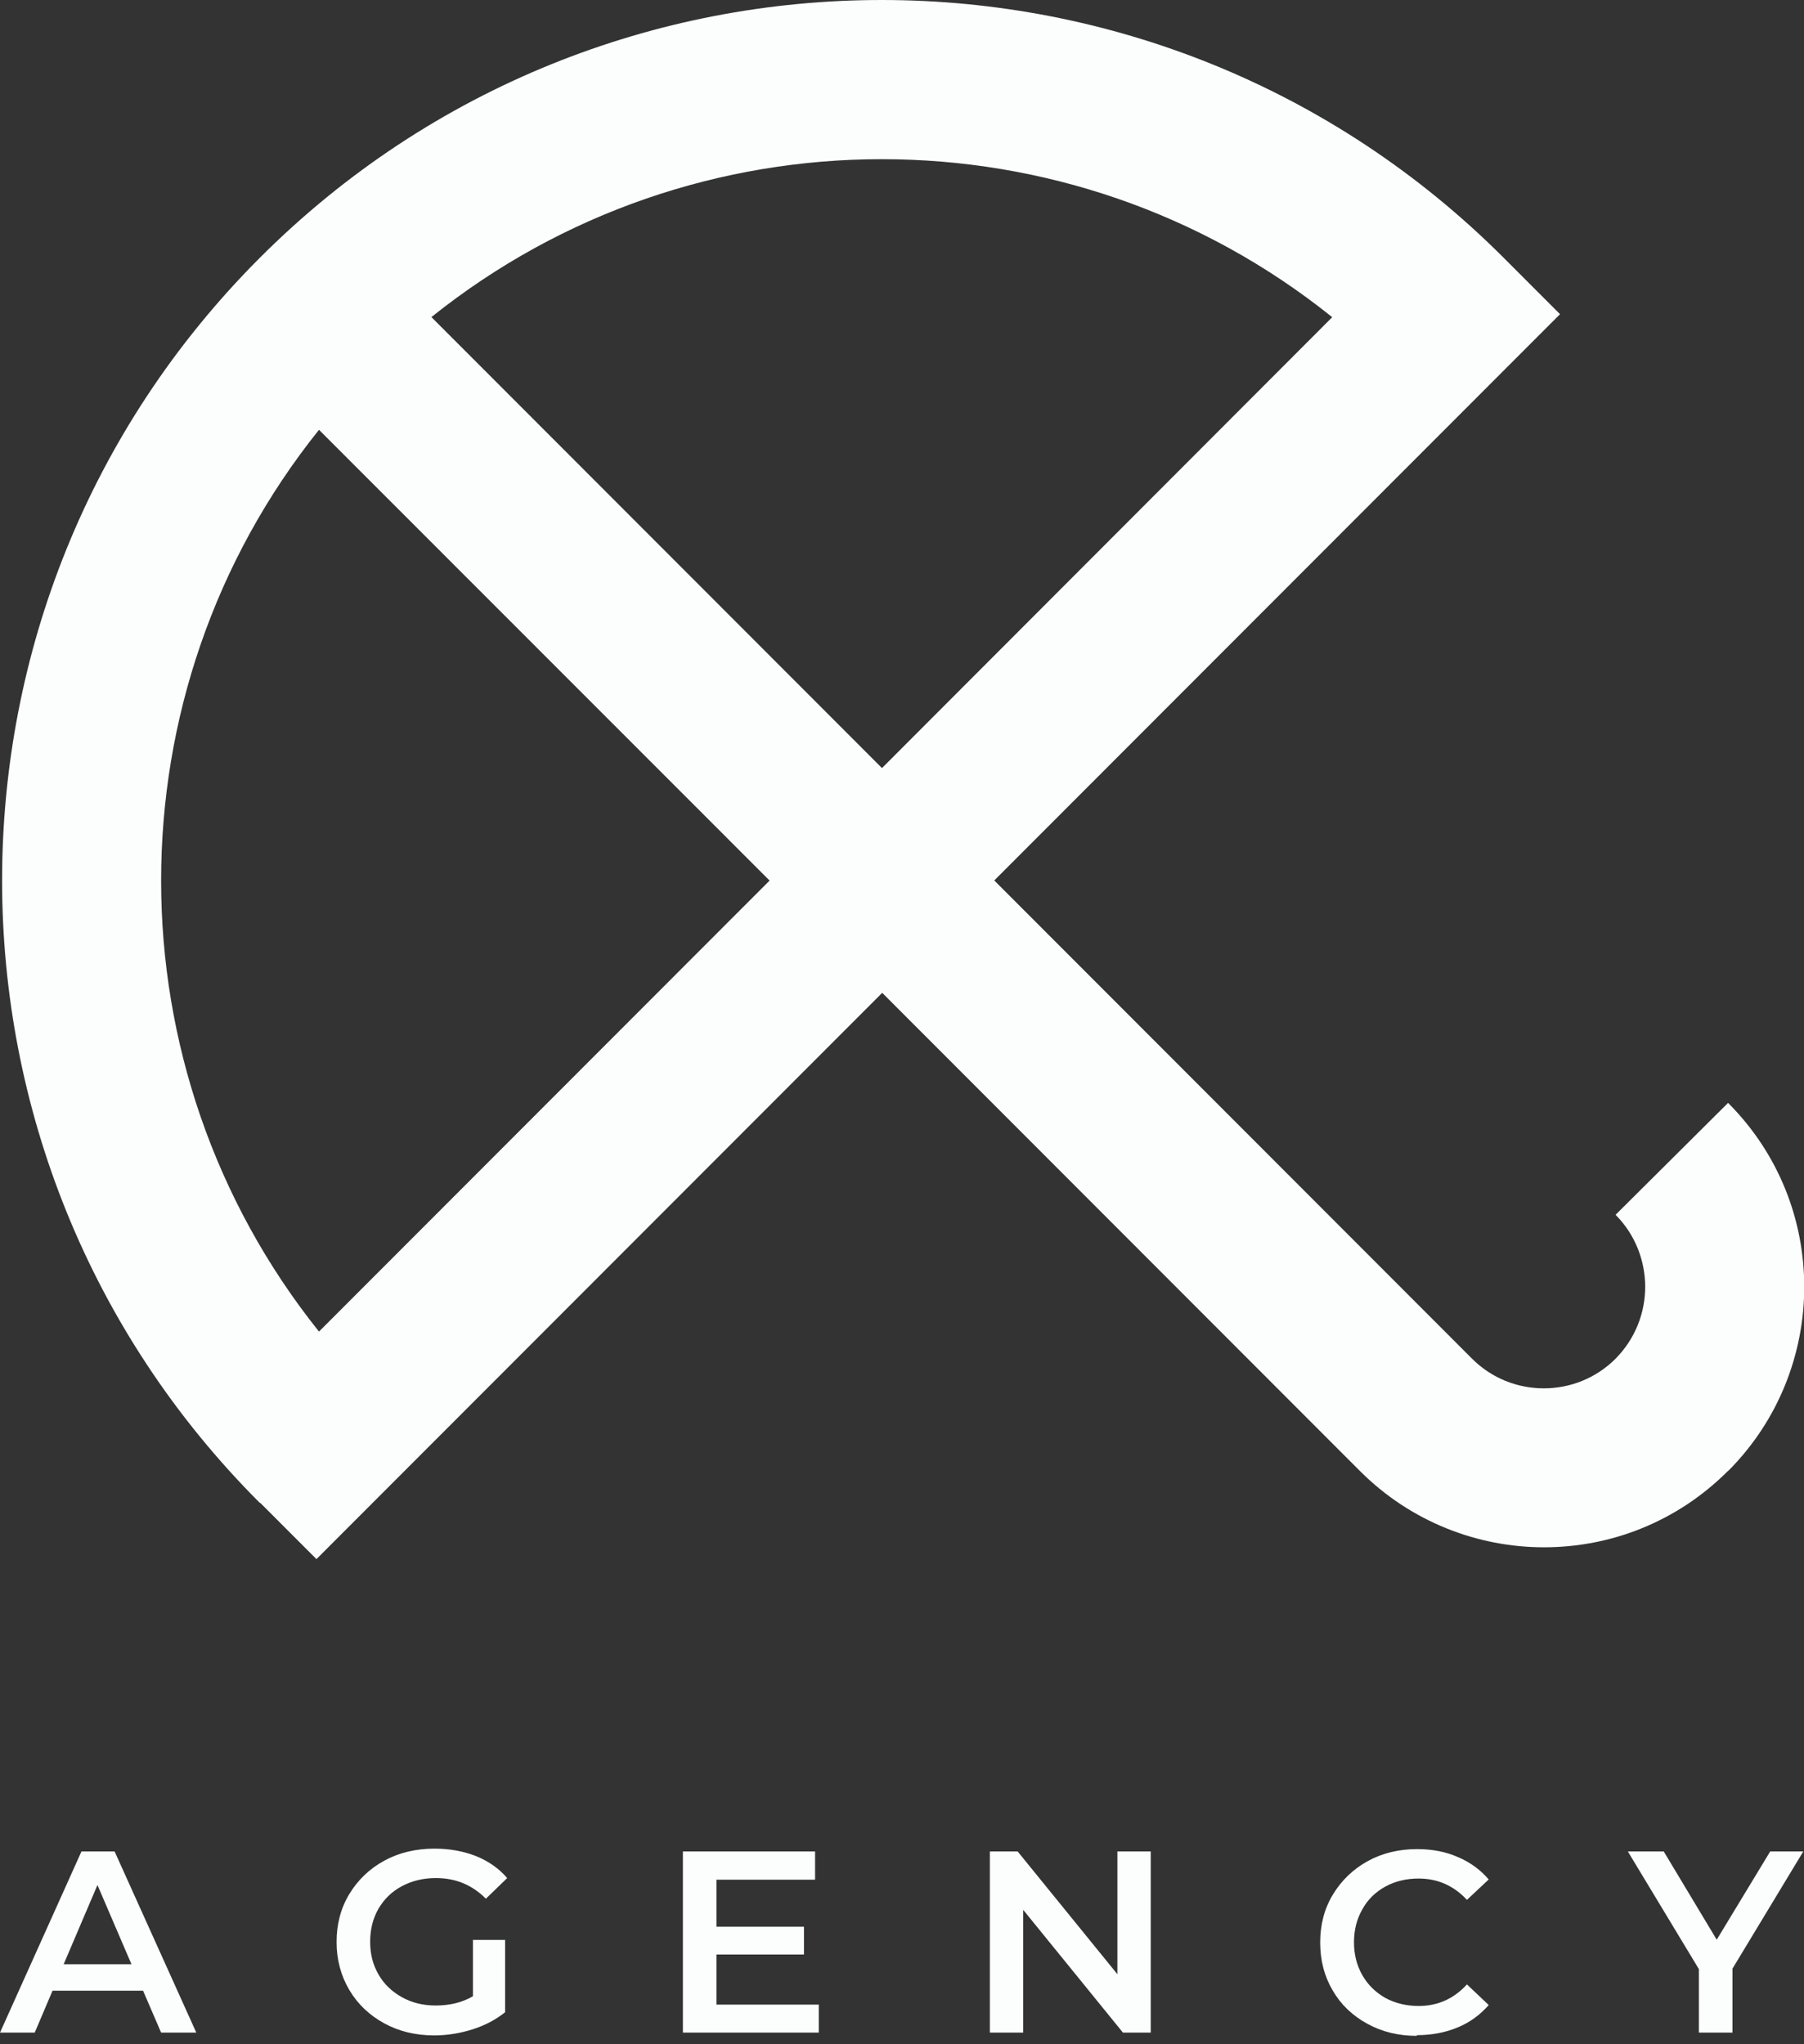<svg width="150" height="170" viewBox="0 0 150 170" fill="none" xmlns="http://www.w3.org/2000/svg">
<rect x="0" y="0" width="150" height="170" fill="#333333" stroke="none"/>
<g clip-path="url(#clip0_3034_80558)">
<path fill-rule="evenodd" clip-rule="evenodd" d="M63.981 73.219L26.524 35.743C17.767 46.668 13.397 59.944 13.397 73.239C13.397 86.534 17.786 99.81 26.524 110.735L63.981 73.239V73.219ZM35.879 26.378L73.336 63.874L110.773 26.378C99.859 17.611 86.597 13.237 73.316 13.237C60.035 13.237 46.773 17.631 35.86 26.378H35.879ZM21.616 124.993C7.315 110.696 0.174 91.968 0.174 73.219C0.174 54.471 7.315 35.743 21.597 21.446C35.879 7.149 54.607 0 73.316 0C92.025 0 110.754 7.149 125.036 21.446L129.713 26.128L82.671 73.219L122.399 112.989C124.035 114.627 126.191 115.456 128.366 115.456C130.541 115.456 132.697 114.627 134.333 112.989C135.969 111.332 136.796 109.174 136.796 107.016C136.796 104.858 135.969 102.661 134.333 101.024L143.687 91.717C147.922 95.956 150.02 101.486 150.02 107.016C150.02 112.546 147.903 118.115 143.687 122.334H143.668C139.433 126.573 133.909 128.674 128.385 128.674C122.861 128.674 117.298 126.554 113.083 122.334L73.355 82.565L26.313 129.656L21.635 124.974L21.616 124.993Z" fill="#FCFEFE"/>
<path fill-rule="evenodd" clip-rule="evenodd" d="M117.817 169.303C116.297 169.303 114.93 168.976 113.698 168.301C112.466 167.627 111.504 166.721 110.811 165.527C110.118 164.351 109.772 163.022 109.772 161.538C109.772 160.054 110.118 158.725 110.83 157.549C111.542 156.374 112.505 155.449 113.717 154.775C114.949 154.1 116.316 153.773 117.837 153.773C119.068 153.773 120.204 153.985 121.205 154.428C122.225 154.852 123.091 155.488 123.784 156.297L121.975 157.993C120.878 156.817 119.55 156.22 117.952 156.22C116.913 156.22 115.989 156.451 115.18 156.894C114.372 157.338 113.717 157.973 113.275 158.783C112.813 159.592 112.582 160.498 112.582 161.519C112.582 162.54 112.813 163.446 113.275 164.255C113.737 165.064 114.372 165.681 115.18 166.143C115.989 166.586 116.932 166.818 117.952 166.818C119.55 166.818 120.878 166.22 121.975 165.026L123.784 166.74C123.072 167.55 122.225 168.186 121.186 168.609C120.166 169.033 119.03 169.245 117.798 169.245M144.052 163.715V169.033H141.261V163.754L135.352 153.966H138.336L142.743 161.307L147.19 153.966H149.942L144.052 163.715ZM95.682 153.966V169.033H93.372L85.076 158.821V169.033H82.305V153.966H84.614L92.91 164.178V153.966H95.682ZM68.08 166.683V169.033H56.782V153.966H67.772V156.316H59.573V160.228H66.849V162.54H59.573V166.702H68.061L68.08 166.683ZM39.362 161.326H41.999V167.338C41.229 167.954 40.325 168.436 39.285 168.764C38.246 169.091 37.187 169.265 36.109 169.265C34.569 169.265 33.184 168.937 31.952 168.263C30.72 167.588 29.758 166.683 29.045 165.488C28.352 164.313 27.987 162.983 27.987 161.499C27.987 160.016 28.333 158.686 29.045 157.511C29.758 156.336 30.72 155.411 31.952 154.736C33.184 154.062 34.589 153.734 36.129 153.734C37.399 153.734 38.535 153.946 39.574 154.351C40.613 154.775 41.48 155.372 42.172 156.181L40.402 157.896C39.247 156.74 37.88 156.181 36.244 156.181C35.185 156.181 34.242 156.413 33.415 156.856C32.587 157.299 31.952 157.916 31.471 158.725C31.009 159.534 30.778 160.44 30.778 161.48C30.778 162.521 31.009 163.388 31.471 164.197C31.933 165.006 32.587 165.623 33.415 166.085C34.242 166.548 35.166 166.779 36.225 166.779C37.399 166.779 38.438 166.529 39.324 166.008V161.307L39.362 161.326ZM10.933 163.349L8.103 156.759L5.293 163.349H10.952H10.933ZM11.857 165.546H4.369L2.887 169.033H0L6.775 153.966H9.528L16.322 169.033H13.397L11.895 165.546H11.857Z" fill="#FCFEFE"/>
</g>
<defs>
<clipPath id="clip0_3034_80558">
<rect width="150" height="169.811" fill="white"/>
</clipPath>
</defs>
</svg>
